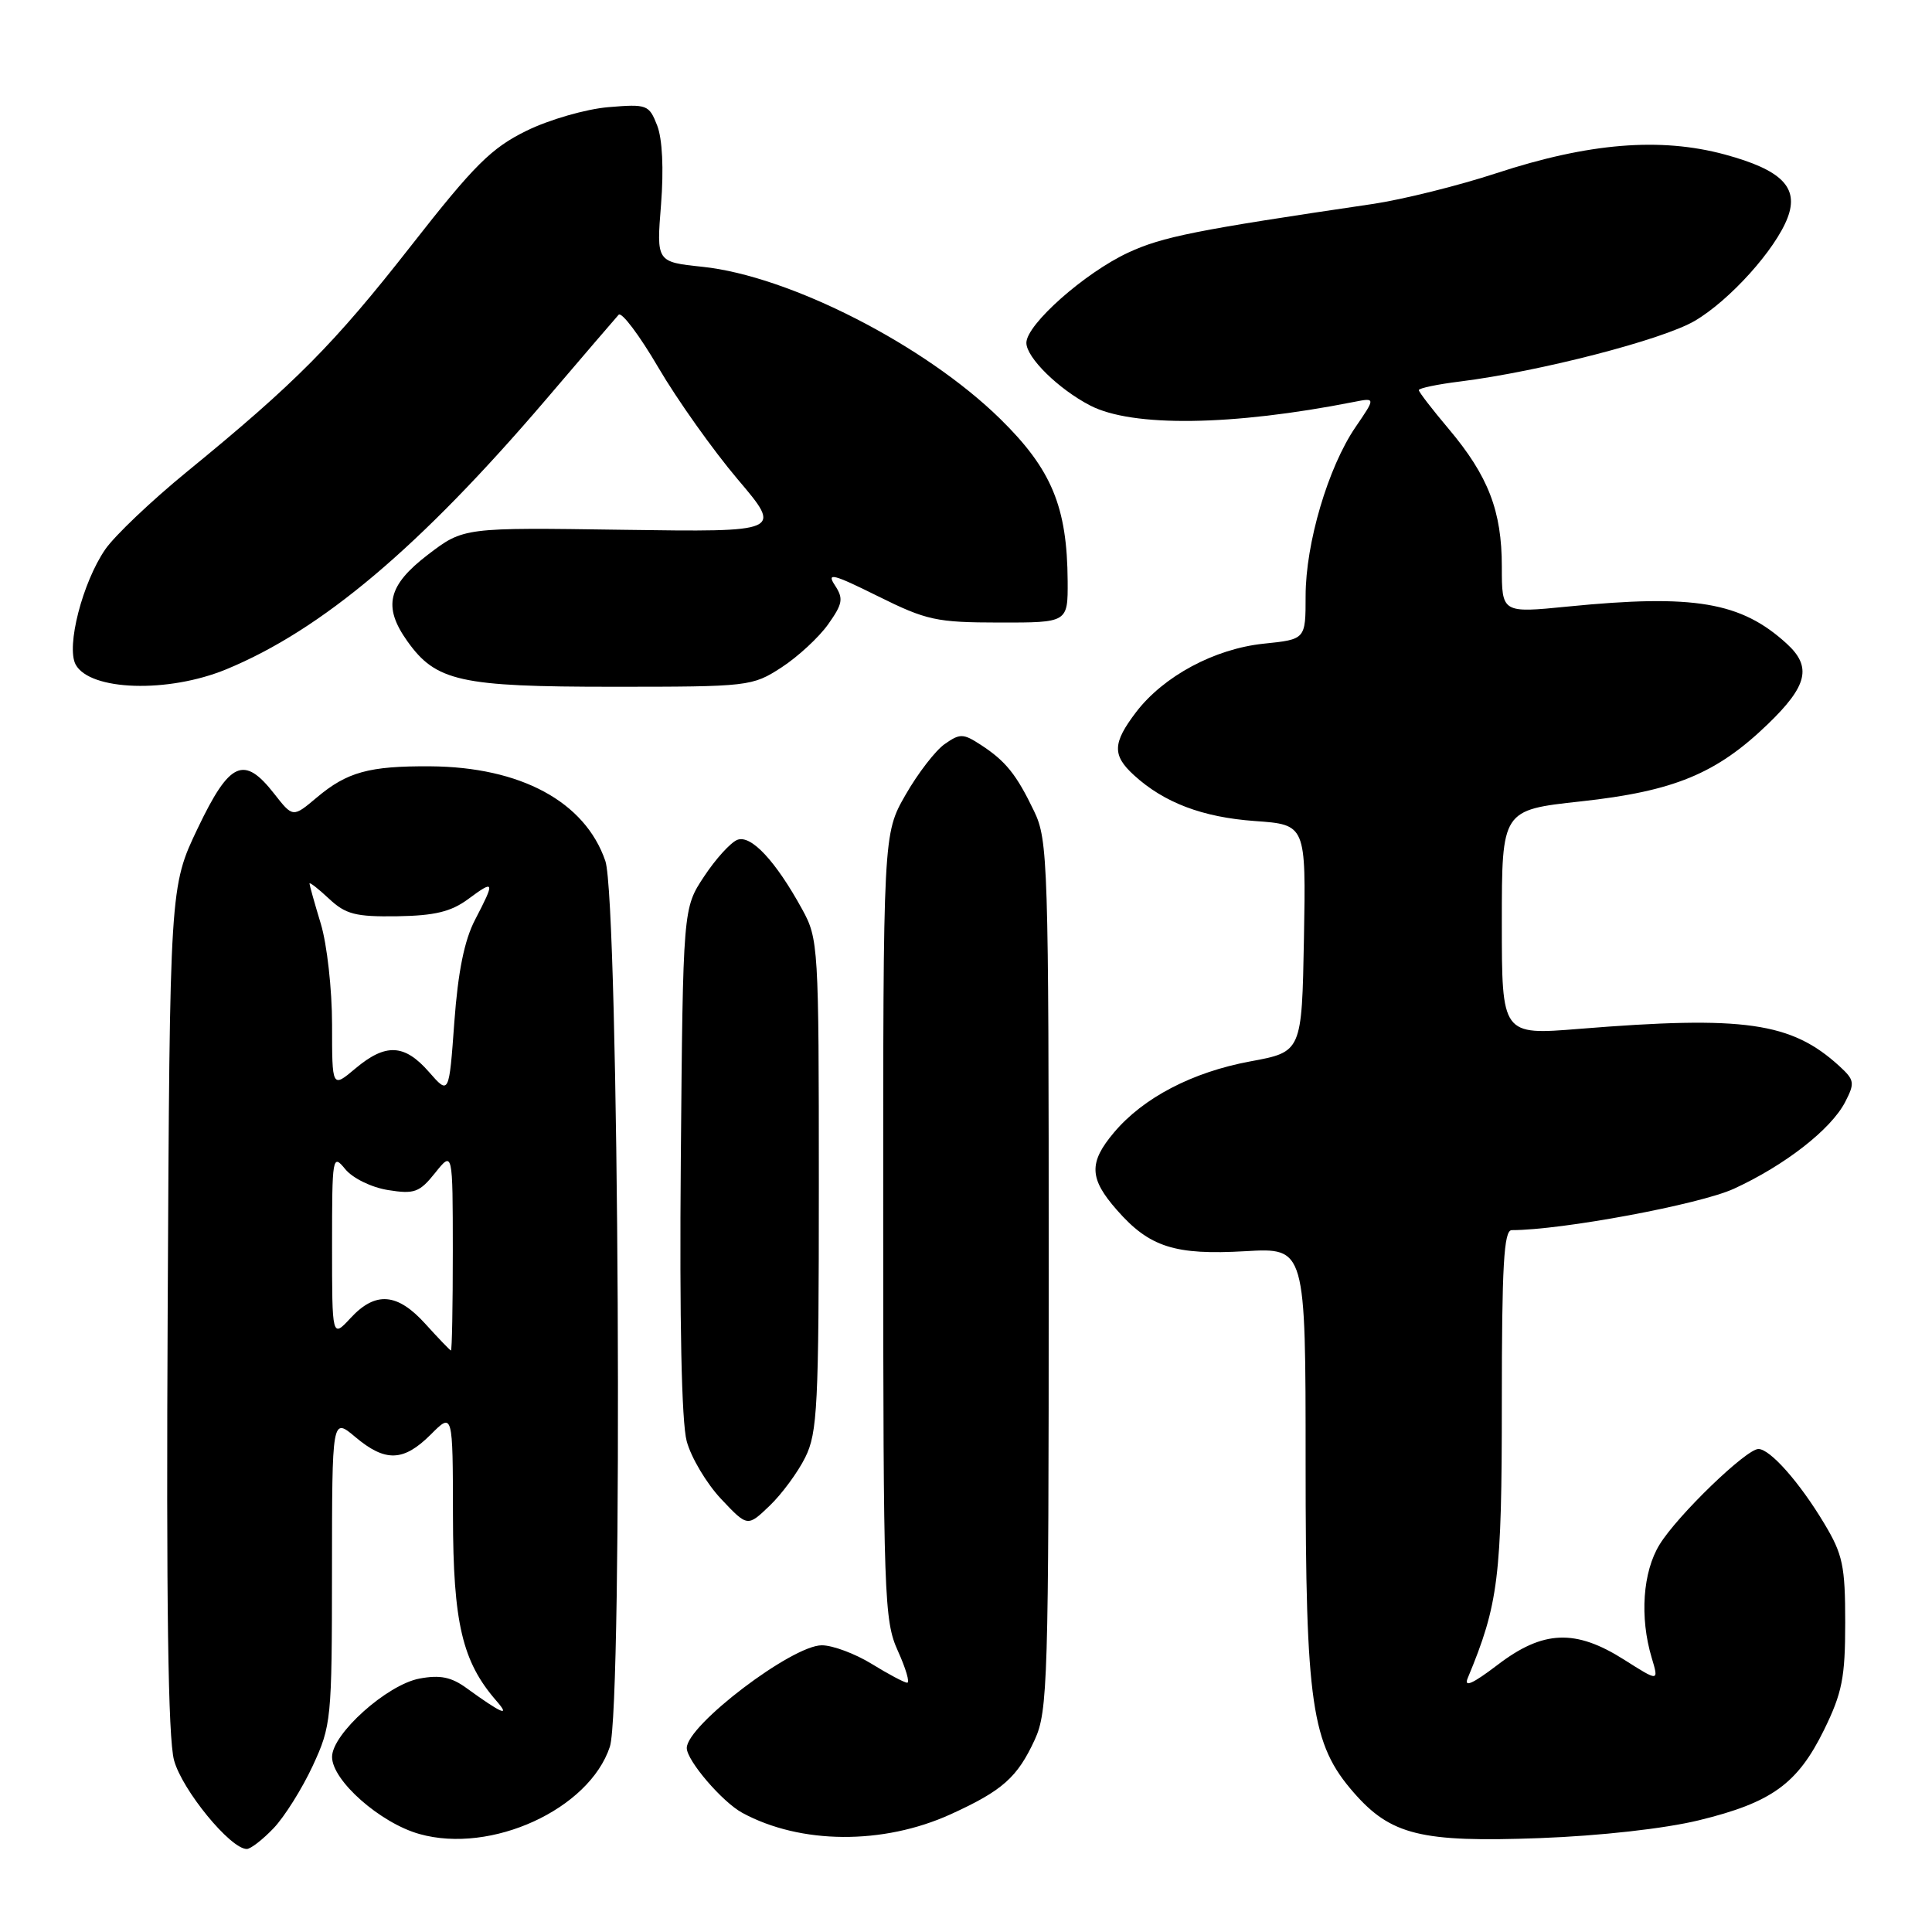 <?xml version="1.0" encoding="UTF-8" standalone="no"?>
<!DOCTYPE svg PUBLIC "-//W3C//DTD SVG 1.1//EN" "http://www.w3.org/Graphics/SVG/1.1/DTD/svg11.dtd" >
<svg xmlns="http://www.w3.org/2000/svg" xmlns:xlink="http://www.w3.org/1999/xlink" version="1.1" viewBox="0 0 256 256">
 <g >
 <path fill="currentColor"
d=" M 36.25 242.25 C 37.69 240.74 40.02 237.03 41.43 234.00 C 43.90 228.67 43.98 227.86 43.99 208.16 C 44.00 187.82 44.00 187.82 47.08 190.41 C 51.06 193.76 53.47 193.68 57.08 190.08 C 60.00 187.15 60.00 187.15 60.02 200.83 C 60.04 215.07 61.25 220.19 65.80 225.40 C 67.71 227.59 66.43 227.03 61.83 223.69 C 59.80 222.21 58.31 221.91 55.58 222.42 C 51.28 223.23 44.00 229.75 44.00 232.80 C 44.00 235.93 50.39 241.57 55.59 243.02 C 65.10 245.69 78.07 239.74 80.81 231.45 C 82.57 226.14 82.02 119.36 80.21 114.08 C 77.52 106.23 68.99 101.62 57.00 101.54 C 48.90 101.49 46.00 102.29 41.98 105.67 C 38.81 108.34 38.81 108.34 36.33 105.17 C 32.32 100.04 30.43 100.89 26.20 109.75 C 22.50 117.50 22.50 117.50 22.22 173.27 C 22.02 212.37 22.27 230.30 23.06 233.24 C 24.13 237.18 30.53 245.00 32.70 245.00 C 33.21 245.00 34.81 243.76 36.25 242.25 Z  M 125.97 240.40 C 132.84 237.27 134.81 235.52 137.12 230.50 C 138.83 226.77 138.96 222.68 138.96 169.00 C 138.96 114.32 138.86 111.30 137.03 107.50 C 134.69 102.62 133.26 100.84 129.95 98.69 C 127.63 97.18 127.20 97.17 125.18 98.59 C 123.96 99.44 121.62 102.47 119.99 105.32 C 117.02 110.50 117.02 110.50 117.03 162.50 C 117.04 211.71 117.15 214.73 118.97 218.75 C 120.03 221.09 120.59 222.99 120.20 222.97 C 119.82 222.95 117.70 221.83 115.50 220.47 C 113.30 219.12 110.33 218.01 108.90 218.01 C 104.96 218.00 91.00 228.61 91.00 231.62 C 91.00 233.28 95.70 238.77 98.36 240.21 C 106.07 244.40 117.02 244.47 125.97 240.40 Z  M 225.10 241.20 C 234.75 238.85 238.18 236.37 241.69 229.23 C 244.10 224.31 244.50 222.29 244.50 215.00 C 244.50 207.49 244.18 205.96 241.72 201.87 C 238.47 196.44 234.55 192.00 233.00 192.00 C 231.39 192.00 222.30 200.77 219.91 204.65 C 217.67 208.27 217.25 214.30 218.86 219.67 C 219.81 222.84 219.81 222.84 215.21 219.92 C 208.75 215.82 204.46 216.00 198.43 220.61 C 195.13 223.12 193.94 223.65 194.48 222.36 C 198.56 212.55 199.00 209.00 199.00 185.91 C 199.00 167.66 199.27 163.00 200.31 163.00 C 206.95 163.00 225.19 159.60 229.74 157.52 C 236.48 154.43 242.61 149.66 244.49 146.03 C 245.80 143.49 245.74 143.11 243.71 141.25 C 237.36 135.45 231.13 134.56 209.25 136.33 C 199.00 137.16 199.00 137.16 199.00 122.25 C 199.00 107.33 199.00 107.33 209.46 106.19 C 221.82 104.84 227.42 102.53 234.23 95.97 C 239.52 90.87 240.11 88.36 236.75 85.29 C 230.70 79.76 224.48 78.71 207.75 80.37 C 199.00 81.24 199.00 81.24 199.00 75.09 C 199.00 67.70 197.21 63.07 191.95 56.82 C 189.78 54.25 188.00 51.94 188.00 51.69 C 188.00 51.44 190.46 50.92 193.47 50.55 C 204.00 49.23 220.28 45.03 224.56 42.52 C 229.20 39.80 235.27 33.06 236.87 28.84 C 238.39 24.83 236.09 22.52 228.54 20.47 C 220.00 18.16 210.50 18.94 198.31 22.94 C 193.26 24.60 185.83 26.45 181.81 27.04 C 158.41 30.49 154.04 31.37 149.50 33.47 C 143.73 36.15 136.00 43.00 136.00 45.43 C 136.00 47.38 140.25 51.55 144.45 53.73 C 150.03 56.62 163.26 56.44 179.39 53.26 C 182.28 52.69 182.28 52.69 179.61 56.60 C 175.98 61.91 173.00 72.00 173.00 78.97 C 173.00 84.72 173.00 84.72 167.45 85.29 C 160.93 85.97 154.18 89.59 150.53 94.37 C 147.42 98.46 147.36 100.07 150.25 102.71 C 154.24 106.36 159.33 108.29 166.27 108.79 C 173.05 109.27 173.05 109.27 172.78 124.33 C 172.50 139.38 172.50 139.38 165.67 140.64 C 157.99 142.06 151.48 145.46 147.61 150.06 C 144.24 154.06 144.32 156.16 148.00 160.34 C 152.31 165.26 155.68 166.33 165.02 165.79 C 173.00 165.33 173.00 165.33 173.00 193.85 C 173.00 225.87 173.77 231.11 179.38 237.53 C 184.30 243.16 188.31 244.14 204.00 243.56 C 212.03 243.26 220.58 242.30 225.10 241.20 Z  M 106.70 193.11 C 108.32 189.86 108.50 186.26 108.50 157.00 C 108.50 125.42 108.44 124.39 106.30 120.50 C 102.78 114.08 99.52 110.59 97.71 111.28 C 96.82 111.62 94.84 113.80 93.30 116.13 C 90.50 120.35 90.50 120.35 90.21 153.68 C 90.03 175.04 90.31 188.42 90.99 190.96 C 91.57 193.13 93.63 196.58 95.55 198.62 C 99.05 202.33 99.05 202.33 101.98 199.52 C 103.59 197.98 105.72 195.09 106.70 193.11 Z  M 30.00 88.68 C 42.65 83.45 55.60 72.52 72.29 53.00 C 77.22 47.22 81.58 42.14 81.97 41.71 C 82.36 41.27 84.73 44.42 87.24 48.71 C 89.75 52.99 94.48 59.65 97.74 63.50 C 103.68 70.50 103.68 70.50 82.55 70.20 C 61.43 69.89 61.43 69.89 56.71 73.49 C 51.38 77.57 50.71 80.38 53.98 84.97 C 57.77 90.29 60.97 91.00 81.20 91.00 C 99.25 91.00 99.67 90.95 103.55 88.44 C 105.72 87.03 108.50 84.46 109.73 82.73 C 111.67 79.99 111.79 79.32 110.62 77.54 C 109.49 75.82 110.39 76.05 116.31 78.99 C 122.78 82.20 124.06 82.48 132.42 82.49 C 141.50 82.50 141.50 82.50 141.47 77.00 C 141.41 67.15 139.35 62.19 132.53 55.50 C 122.55 45.72 104.62 36.56 93.07 35.35 C 86.98 34.71 86.98 34.71 87.59 27.11 C 87.96 22.39 87.77 18.41 87.08 16.63 C 86.00 13.87 85.74 13.77 80.60 14.20 C 77.65 14.45 72.80 15.84 69.78 17.32 C 65.11 19.61 62.86 21.84 54.48 32.55 C 44.27 45.59 39.20 50.71 24.78 62.50 C 20.07 66.35 15.20 70.98 13.95 72.79 C 10.93 77.18 8.75 85.66 10.02 88.05 C 11.90 91.54 22.28 91.87 30.00 88.68 Z  M 56.39 175.45 C 52.66 171.31 49.76 171.07 46.45 174.65 C 44.00 177.29 44.00 177.29 44.00 165.04 C 44.00 153.21 44.06 152.85 45.75 154.92 C 46.73 156.12 49.22 157.34 51.42 157.69 C 54.91 158.25 55.59 158.00 57.66 155.41 C 59.99 152.50 59.99 152.50 60.00 165.75 C 60.00 173.04 59.89 178.98 59.75 178.95 C 59.61 178.91 58.10 177.34 56.39 175.45 Z  M 56.84 142.04 C 53.59 138.32 51.10 138.21 47.08 141.59 C 44.00 144.18 44.00 144.18 44.00 135.75 C 44.00 131.11 43.33 125.11 42.51 122.41 C 41.69 119.71 41.02 117.31 41.01 117.08 C 41.00 116.84 42.16 117.74 43.59 119.08 C 45.80 121.15 47.10 121.49 52.63 121.41 C 57.60 121.33 59.77 120.81 62.04 119.13 C 65.55 116.53 65.62 116.74 62.95 121.87 C 61.53 124.59 60.69 128.76 60.20 135.44 C 59.50 145.08 59.50 145.08 56.84 142.04 Z "/>
</g>
</svg>
